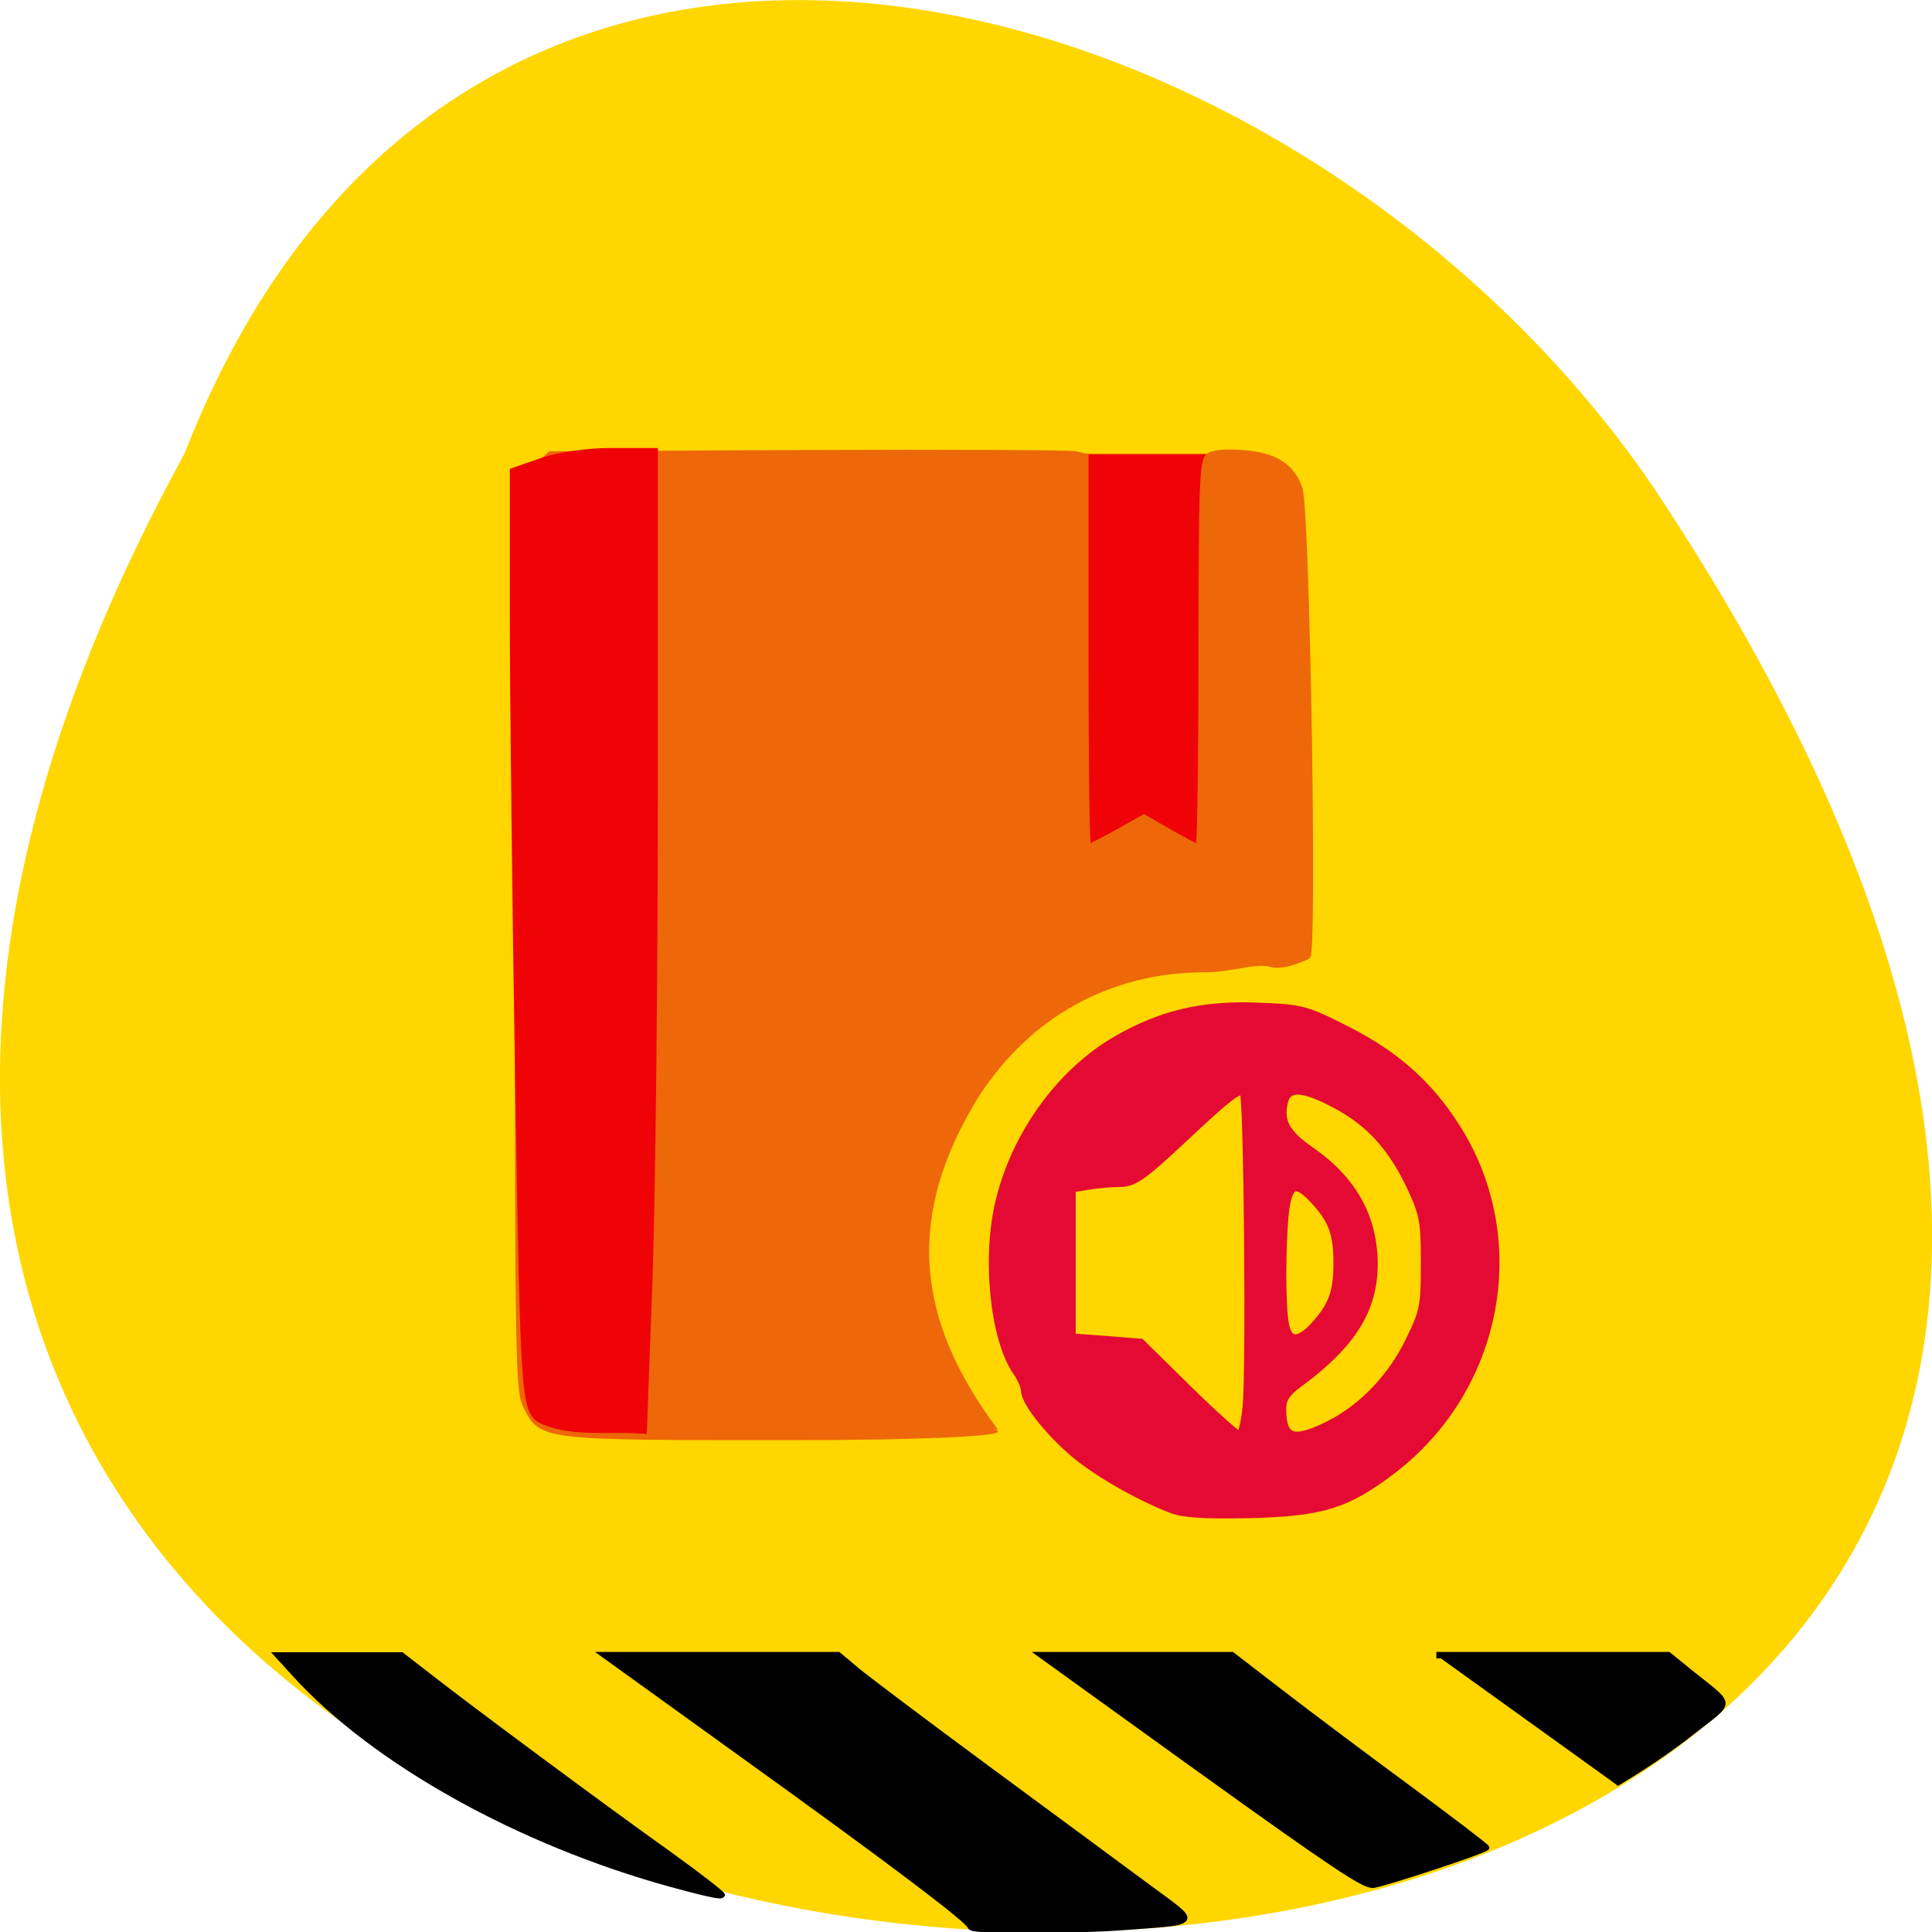 <svg xmlns="http://www.w3.org/2000/svg" viewBox="0 0 24 24"><path d="m 2.293 5.633 c -13.06 23.855 34.645 24.98 18.227 0.391 c -4.336 -6.324 -14.711 -9.414 -18.227 -0.391" fill="#ffd600"/><path d="m 142.54 61.29 h 17.04 c 0.458 0 0.833 0.375 0.833 0.833 v 50.917 c 0 0.458 -0.375 0.833 -0.833 0.833 h -17.04 c -0.458 0 -0.833 -0.375 -0.833 -0.833 v -50.917 c 0 -0.458 0.375 -0.833 0.833 -0.833" transform="scale(0.094)" fill="#ef0306" stroke="#ef0306" stroke-width="2.586"/><g transform="matrix(0.057 0 0 0.057 4.281 4.455)"><path d="m 141.89 233.57 c 0 0.613 -13.55 1.636 -44.57 1.636 c -55.09 0 -54.41 0.068 -57.982 -7.02 c -1.582 -3.204 -1.72 -10.09 -1.72 -99.45 c 0 -60.46 0.344 -97.34 0.963 -99.59 c 0.55 -1.977 2.201 -4.703 3.577 -5.999 l 2.614 -2.454 l 56.19 -0.273 c 30.883 -0.136 57.16 0 58.39 0.273 l 2.27 0.545 v 42.467 c 0 23.381 0.206 42.535 0.55 42.535 c 0.275 0 3.164 -1.431 6.328 -3.204 l 5.709 -3.204 l 5.571 3.204 c 3.03 1.772 5.846 3.204 6.19 3.204 c 0.344 0 0.619 -18.882 0.619 -41.922 c 0 -35.923 0.206 -42.06 1.513 -43.08 c 0.963 -0.818 3.577 -1.091 7.497 -0.818 c 7.084 0.477 10.936 2.863 12.656 7.907 c 1.582 4.294 3.233 101.09 1.72 101.98 c -0.55 0.341 -5.365 2.59 -8.185 1.772 c -3.164 -0.954 -8.46 1.159 -14.306 1.159 c -20.841 0 -38.586 9.884 -49.935 27.675 c -15.751 25.766 -13.825 48.4 4.333 72.66" fill="#ee6708" stroke="#ee6708"/><path d="m 43.95 230.64 c -3.645 -1.5 -3.783 -2.863 -4.952 -71.914 c -0.619 -38.718 -1.169 -84.59 -1.169 -101.91 v -31.492 l 5.64 -1.977 c 3.095 -1.091 9.492 -2.045 14.306 -2.045 h 8.666 v 73.891 c 0 40.626 -0.55 88.14 -1.169 105.59 l -1.169 31.629 c -6.603 -0.409 -14.03 0.682 -20.15 -1.772" fill="#ef0306" stroke="#ef0306" stroke-width="3.646"/><path d="m 180.27 250.61 c -6.534 -2.522 -14.306 -6.817 -19.74 -10.975 c -5.846 -4.499 -12.11 -12.133 -12.11 -14.724 c 0 -0.886 -0.825 -2.795 -1.788 -4.158 c -5.02 -7.226 -6.809 -25.15 -3.645 -37.559 c 3.645 -14.519 13.412 -27.743 25.38 -34.628 c 9.561 -5.521 18.502 -7.635 30.26 -7.226 c 9.973 0.409 10.661 0.545 19.671 5.112 c 10.592 5.385 17.814 11.724 23.798 21.13 c 15.476 24.2 9.492 56.645 -13.825 74.5 c -9.973 7.566 -15.13 9.202 -31.09 9.611 c -9.561 0.204 -14.444 -0.068 -16.92 -1.091 m 16.439 -22.02 c 0.825 -7.839 0.275 -67.824 -0.619 -68.779 c -1.1 -1.091 -3.301 0.613 -13.756 10.429 c -8.322 7.771 -10.386 9.27 -13.206 9.27 c -1.788 0 -4.952 0.273 -7.02 0.613 l -3.783 0.613 v 32.719 l 7.566 0.545 l 7.566 0.613 l 10.317 10.157 c 5.709 5.59 10.799 10.157 11.349 10.157 c 0.481 0 1.238 -2.863 1.582 -6.339 m 18.09 3.817 c 7.222 -3.681 13.55 -10.293 17.402 -18.268 c 3.164 -6.476 3.37 -7.566 3.37 -16.973 c 0 -9.27 -0.275 -10.702 -3.095 -16.769 c -4.058 -8.589 -8.873 -13.906 -16.16 -17.859 c -7.36 -3.954 -10.799 -4.158 -11.693 -0.682 c -1.1 4.363 0.344 7.089 5.846 10.906 c 9.217 6.408 13.687 14.519 13.687 24.744 c -0.069 9.748 -4.746 17.246 -16.232 25.698 c -2.82 2.045 -3.714 3.476 -3.714 5.658 c 0 6.748 2.476 7.635 10.592 3.545 m -3.439 -21.404 c 4.058 -4.431 5.159 -7.43 5.159 -13.906 c 0 -6.476 -1.1 -9.475 -5.159 -13.838 c -3.989 -4.363 -5.778 -3.681 -6.534 2.522 c -0.757 6.817 -0.825 20.79 0 24.812 c 0.757 3.954 3.095 4.09 6.534 0.409" fill="#e50a33" stroke="#e50a33" stroke-width="2.02"/></g><g stroke="#000" stroke-width="1.333" transform="matrix(0.086 0 0 0.06 1.776 8.646)"><path d="m 76.49 245.97 c -21.922 -8.641 -42.754 -25.27 -54.28 -43.4 l -2.496 -3.928 h 17.474 l 4.13 4.582 c 5.356 6.02 24.6 26.511 34.539 36.658 c 4.312 4.451 7.716 8.248 7.534 8.379 c -0.182 0.196 -3.268 -0.851 -6.899 -2.291"/><path d="m 119.79 254.87 c 0 -1.113 -11.619 -13.681 -32.452 -35.15 l -20.469 -21.14 h 33.405 l 2.723 3.273 c 1.498 1.767 9.985 10.932 18.836 20.293 c 8.85 9.361 19.15 20.227 22.83 24.15 c 7.67 8.117 7.897 7.332 -2.587 8.51 c -7.761 0.851 -22.285 0.916 -22.285 0.065"/><path d="m 153.15 222.54 l -23.19 -23.959 h 27.19 l 6.99 7.724 c 3.858 4.255 12.12 13.158 18.336 19.704 c 6.218 6.612 11.347 12.176 11.347 12.437 c 0 0.458 -13.888 7.07 -16.11 7.659 c -1.089 0.262 -5.946 -4.386 -24.554 -23.566"/><path d="m 186.83 198.58 h 33.36 l 3.086 3.6 c 6.173 7.07 6.082 5.761 0.499 12.04 c -3.449 3.928 -7.216 7.528 -11.165 10.932"/></g></svg>